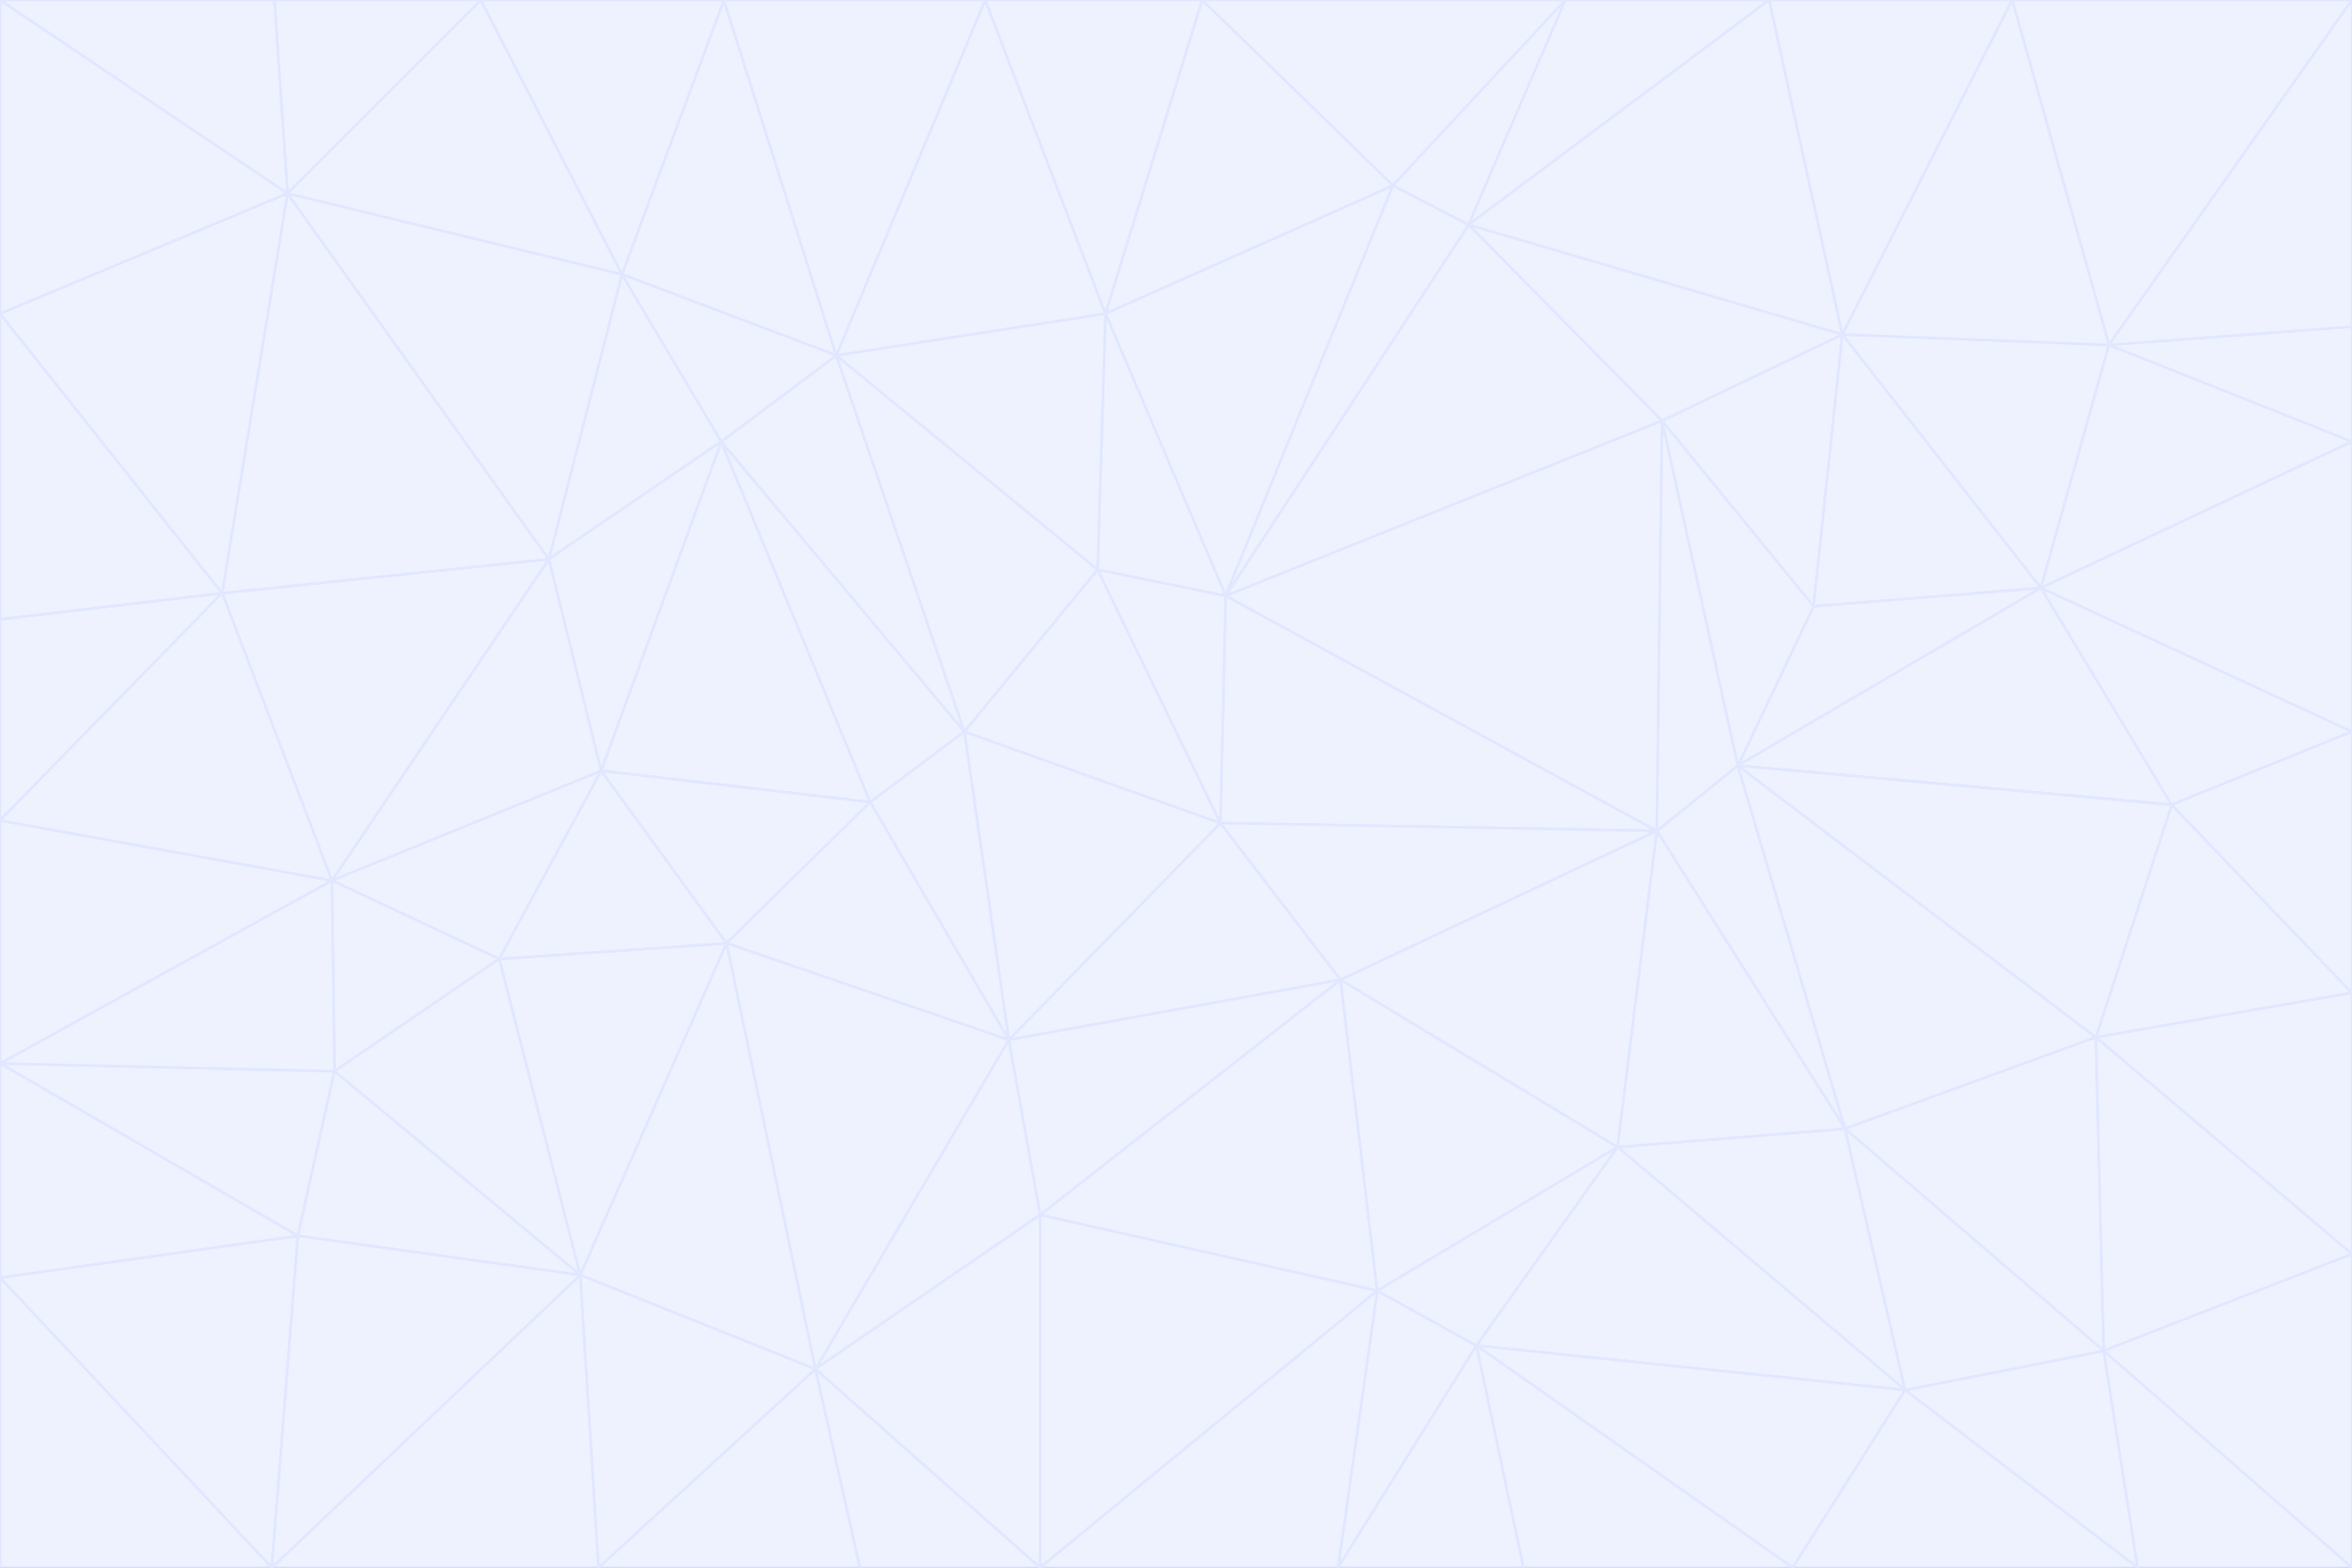 <svg id="visual" viewBox="0 0 900 600" width="900" height="600" xmlns="http://www.w3.org/2000/svg" xmlns:xlink="http://www.w3.org/1999/xlink" version="1.1"><rect x="0" y="0" width="900" height="600" fill="#333333" stroke="none"/><g stroke-width="1" stroke-linejoin="bevel"><path d="M467 315L386 398L513 375Z" fill="#eef2ff" stroke="#e0e7ff"></path><path d="M386 398L398 465L513 375Z" fill="#eef2ff" stroke="#e0e7ff"></path><path d="M467 315L369 280L386 398Z" fill="#eef2ff" stroke="#e0e7ff"></path><path d="M369 280L333 307L386 398Z" fill="#eef2ff" stroke="#e0e7ff"></path><path d="M386 398L312 524L398 465Z" fill="#eef2ff" stroke="#e0e7ff"></path><path d="M398 465L527 494L513 375Z" fill="#eef2ff" stroke="#e0e7ff"></path><path d="M634 318L469 228L467 315Z" fill="#eef2ff" stroke="#e0e7ff"></path><path d="M467 315L420 218L369 280Z" fill="#eef2ff" stroke="#e0e7ff"></path><path d="M469 228L420 218L467 315Z" fill="#eef2ff" stroke="#e0e7ff"></path><path d="M276 169L230 295L333 307Z" fill="#eef2ff" stroke="#e0e7ff"></path><path d="M230 295L278 361L333 307Z" fill="#eef2ff" stroke="#e0e7ff"></path><path d="M333 307L278 361L386 398Z" fill="#eef2ff" stroke="#e0e7ff"></path><path d="M512 600L565 515L527 494Z" fill="#eef2ff" stroke="#e0e7ff"></path><path d="M527 494L619 439L513 375Z" fill="#eef2ff" stroke="#e0e7ff"></path><path d="M513 375L634 318L467 315Z" fill="#eef2ff" stroke="#e0e7ff"></path><path d="M565 515L619 439L527 494Z" fill="#eef2ff" stroke="#e0e7ff"></path><path d="M619 439L634 318L513 375Z" fill="#eef2ff" stroke="#e0e7ff"></path><path d="M278 361L312 524L386 398Z" fill="#eef2ff" stroke="#e0e7ff"></path><path d="M398 465L398 600L527 494Z" fill="#eef2ff" stroke="#e0e7ff"></path><path d="M312 524L398 600L398 465Z" fill="#eef2ff" stroke="#e0e7ff"></path><path d="M398 600L512 600L527 494Z" fill="#eef2ff" stroke="#e0e7ff"></path><path d="M729 532L706 432L619 439Z" fill="#eef2ff" stroke="#e0e7ff"></path><path d="M276 169L333 307L369 280Z" fill="#eef2ff" stroke="#e0e7ff"></path><path d="M278 361L222 488L312 524Z" fill="#eef2ff" stroke="#e0e7ff"></path><path d="M706 432L665 293L634 318Z" fill="#eef2ff" stroke="#e0e7ff"></path><path d="M634 318L636 161L469 228Z" fill="#eef2ff" stroke="#e0e7ff"></path><path d="M191 367L222 488L278 361Z" fill="#eef2ff" stroke="#e0e7ff"></path><path d="M312 524L329 600L398 600Z" fill="#eef2ff" stroke="#e0e7ff"></path><path d="M229 600L329 600L312 524Z" fill="#eef2ff" stroke="#e0e7ff"></path><path d="M230 295L191 367L278 361Z" fill="#eef2ff" stroke="#e0e7ff"></path><path d="M533 71L423 120L469 228Z" fill="#eef2ff" stroke="#e0e7ff"></path><path d="M469 228L423 120L420 218Z" fill="#eef2ff" stroke="#e0e7ff"></path><path d="M320 136L276 169L369 280Z" fill="#eef2ff" stroke="#e0e7ff"></path><path d="M512 600L583 600L565 515Z" fill="#eef2ff" stroke="#e0e7ff"></path><path d="M619 439L706 432L634 318Z" fill="#eef2ff" stroke="#e0e7ff"></path><path d="M729 532L619 439L565 515Z" fill="#eef2ff" stroke="#e0e7ff"></path><path d="M320 136L369 280L420 218Z" fill="#eef2ff" stroke="#e0e7ff"></path><path d="M230 295L127 337L191 367Z" fill="#eef2ff" stroke="#e0e7ff"></path><path d="M423 120L320 136L420 218Z" fill="#eef2ff" stroke="#e0e7ff"></path><path d="M781 225L694 232L665 293Z" fill="#eef2ff" stroke="#e0e7ff"></path><path d="M665 293L636 161L634 318Z" fill="#eef2ff" stroke="#e0e7ff"></path><path d="M694 232L636 161L665 293Z" fill="#eef2ff" stroke="#e0e7ff"></path><path d="M238 105L210 214L276 169Z" fill="#eef2ff" stroke="#e0e7ff"></path><path d="M276 169L210 214L230 295Z" fill="#eef2ff" stroke="#e0e7ff"></path><path d="M222 488L229 600L312 524Z" fill="#eef2ff" stroke="#e0e7ff"></path><path d="M104 600L229 600L222 488Z" fill="#eef2ff" stroke="#e0e7ff"></path><path d="M636 161L562 86L469 228Z" fill="#eef2ff" stroke="#e0e7ff"></path><path d="M277 0L238 105L320 136Z" fill="#eef2ff" stroke="#e0e7ff"></path><path d="M562 86L533 71L469 228Z" fill="#eef2ff" stroke="#e0e7ff"></path><path d="M686 600L729 532L565 515Z" fill="#eef2ff" stroke="#e0e7ff"></path><path d="M706 432L802 397L665 293Z" fill="#eef2ff" stroke="#e0e7ff"></path><path d="M127 337L128 410L191 367Z" fill="#eef2ff" stroke="#e0e7ff"></path><path d="M191 367L128 410L222 488Z" fill="#eef2ff" stroke="#e0e7ff"></path><path d="M210 214L127 337L230 295Z" fill="#eef2ff" stroke="#e0e7ff"></path><path d="M583 600L686 600L565 515Z" fill="#eef2ff" stroke="#e0e7ff"></path><path d="M377 0L320 136L423 120Z" fill="#eef2ff" stroke="#e0e7ff"></path><path d="M320 136L238 105L276 169Z" fill="#eef2ff" stroke="#e0e7ff"></path><path d="M210 214L85 227L127 337Z" fill="#eef2ff" stroke="#e0e7ff"></path><path d="M0 407L114 473L128 410Z" fill="#eef2ff" stroke="#e0e7ff"></path><path d="M128 410L114 473L222 488Z" fill="#eef2ff" stroke="#e0e7ff"></path><path d="M805 517L802 397L706 432Z" fill="#eef2ff" stroke="#e0e7ff"></path><path d="M694 232L705 128L636 161Z" fill="#eef2ff" stroke="#e0e7ff"></path><path d="M636 161L705 128L562 86Z" fill="#eef2ff" stroke="#e0e7ff"></path><path d="M599 0L460 0L533 71Z" fill="#eef2ff" stroke="#e0e7ff"></path><path d="M781 225L705 128L694 232Z" fill="#eef2ff" stroke="#e0e7ff"></path><path d="M831 308L781 225L665 293Z" fill="#eef2ff" stroke="#e0e7ff"></path><path d="M599 0L533 71L562 86Z" fill="#eef2ff" stroke="#e0e7ff"></path><path d="M533 71L460 0L423 120Z" fill="#eef2ff" stroke="#e0e7ff"></path><path d="M818 600L805 517L729 532Z" fill="#eef2ff" stroke="#e0e7ff"></path><path d="M729 532L805 517L706 432Z" fill="#eef2ff" stroke="#e0e7ff"></path><path d="M460 0L377 0L423 120Z" fill="#eef2ff" stroke="#e0e7ff"></path><path d="M900 380L831 308L802 397Z" fill="#eef2ff" stroke="#e0e7ff"></path><path d="M802 397L831 308L665 293Z" fill="#eef2ff" stroke="#e0e7ff"></path><path d="M110 74L85 227L210 214Z" fill="#eef2ff" stroke="#e0e7ff"></path><path d="M127 337L0 407L128 410Z" fill="#eef2ff" stroke="#e0e7ff"></path><path d="M677 0L599 0L562 86Z" fill="#eef2ff" stroke="#e0e7ff"></path><path d="M0 489L104 600L114 473Z" fill="#eef2ff" stroke="#e0e7ff"></path><path d="M114 473L104 600L222 488Z" fill="#eef2ff" stroke="#e0e7ff"></path><path d="M377 0L277 0L320 136Z" fill="#eef2ff" stroke="#e0e7ff"></path><path d="M238 105L110 74L210 214Z" fill="#eef2ff" stroke="#e0e7ff"></path><path d="M686 600L818 600L729 532Z" fill="#eef2ff" stroke="#e0e7ff"></path><path d="M900 480L900 380L802 397Z" fill="#eef2ff" stroke="#e0e7ff"></path><path d="M781 225L807 132L705 128Z" fill="#eef2ff" stroke="#e0e7ff"></path><path d="M705 128L677 0L562 86Z" fill="#eef2ff" stroke="#e0e7ff"></path><path d="M900 169L807 132L781 225Z" fill="#eef2ff" stroke="#e0e7ff"></path><path d="M770 0L677 0L705 128Z" fill="#eef2ff" stroke="#e0e7ff"></path><path d="M0 314L0 407L127 337Z" fill="#eef2ff" stroke="#e0e7ff"></path><path d="M900 480L802 397L805 517Z" fill="#eef2ff" stroke="#e0e7ff"></path><path d="M831 308L900 280L781 225Z" fill="#eef2ff" stroke="#e0e7ff"></path><path d="M0 237L0 314L85 227Z" fill="#eef2ff" stroke="#e0e7ff"></path><path d="M85 227L0 314L127 337Z" fill="#eef2ff" stroke="#e0e7ff"></path><path d="M184 0L110 74L238 105Z" fill="#eef2ff" stroke="#e0e7ff"></path><path d="M277 0L184 0L238 105Z" fill="#eef2ff" stroke="#e0e7ff"></path><path d="M0 407L0 489L114 473Z" fill="#eef2ff" stroke="#e0e7ff"></path><path d="M900 380L900 280L831 308Z" fill="#eef2ff" stroke="#e0e7ff"></path><path d="M900 600L900 480L805 517Z" fill="#eef2ff" stroke="#e0e7ff"></path><path d="M0 120L0 237L85 227Z" fill="#eef2ff" stroke="#e0e7ff"></path><path d="M900 0L770 0L807 132Z" fill="#eef2ff" stroke="#e0e7ff"></path><path d="M807 132L770 0L705 128Z" fill="#eef2ff" stroke="#e0e7ff"></path><path d="M900 280L900 169L781 225Z" fill="#eef2ff" stroke="#e0e7ff"></path><path d="M0 489L0 600L104 600Z" fill="#eef2ff" stroke="#e0e7ff"></path><path d="M818 600L900 600L805 517Z" fill="#eef2ff" stroke="#e0e7ff"></path><path d="M184 0L105 0L110 74Z" fill="#eef2ff" stroke="#e0e7ff"></path><path d="M110 74L0 120L85 227Z" fill="#eef2ff" stroke="#e0e7ff"></path><path d="M0 0L0 120L110 74Z" fill="#eef2ff" stroke="#e0e7ff"></path><path d="M900 169L900 125L807 132Z" fill="#eef2ff" stroke="#e0e7ff"></path><path d="M105 0L0 0L110 74Z" fill="#eef2ff" stroke="#e0e7ff"></path><path d="M900 125L900 0L807 132Z" fill="#eef2ff" stroke="#e0e7ff"></path></g></svg>
